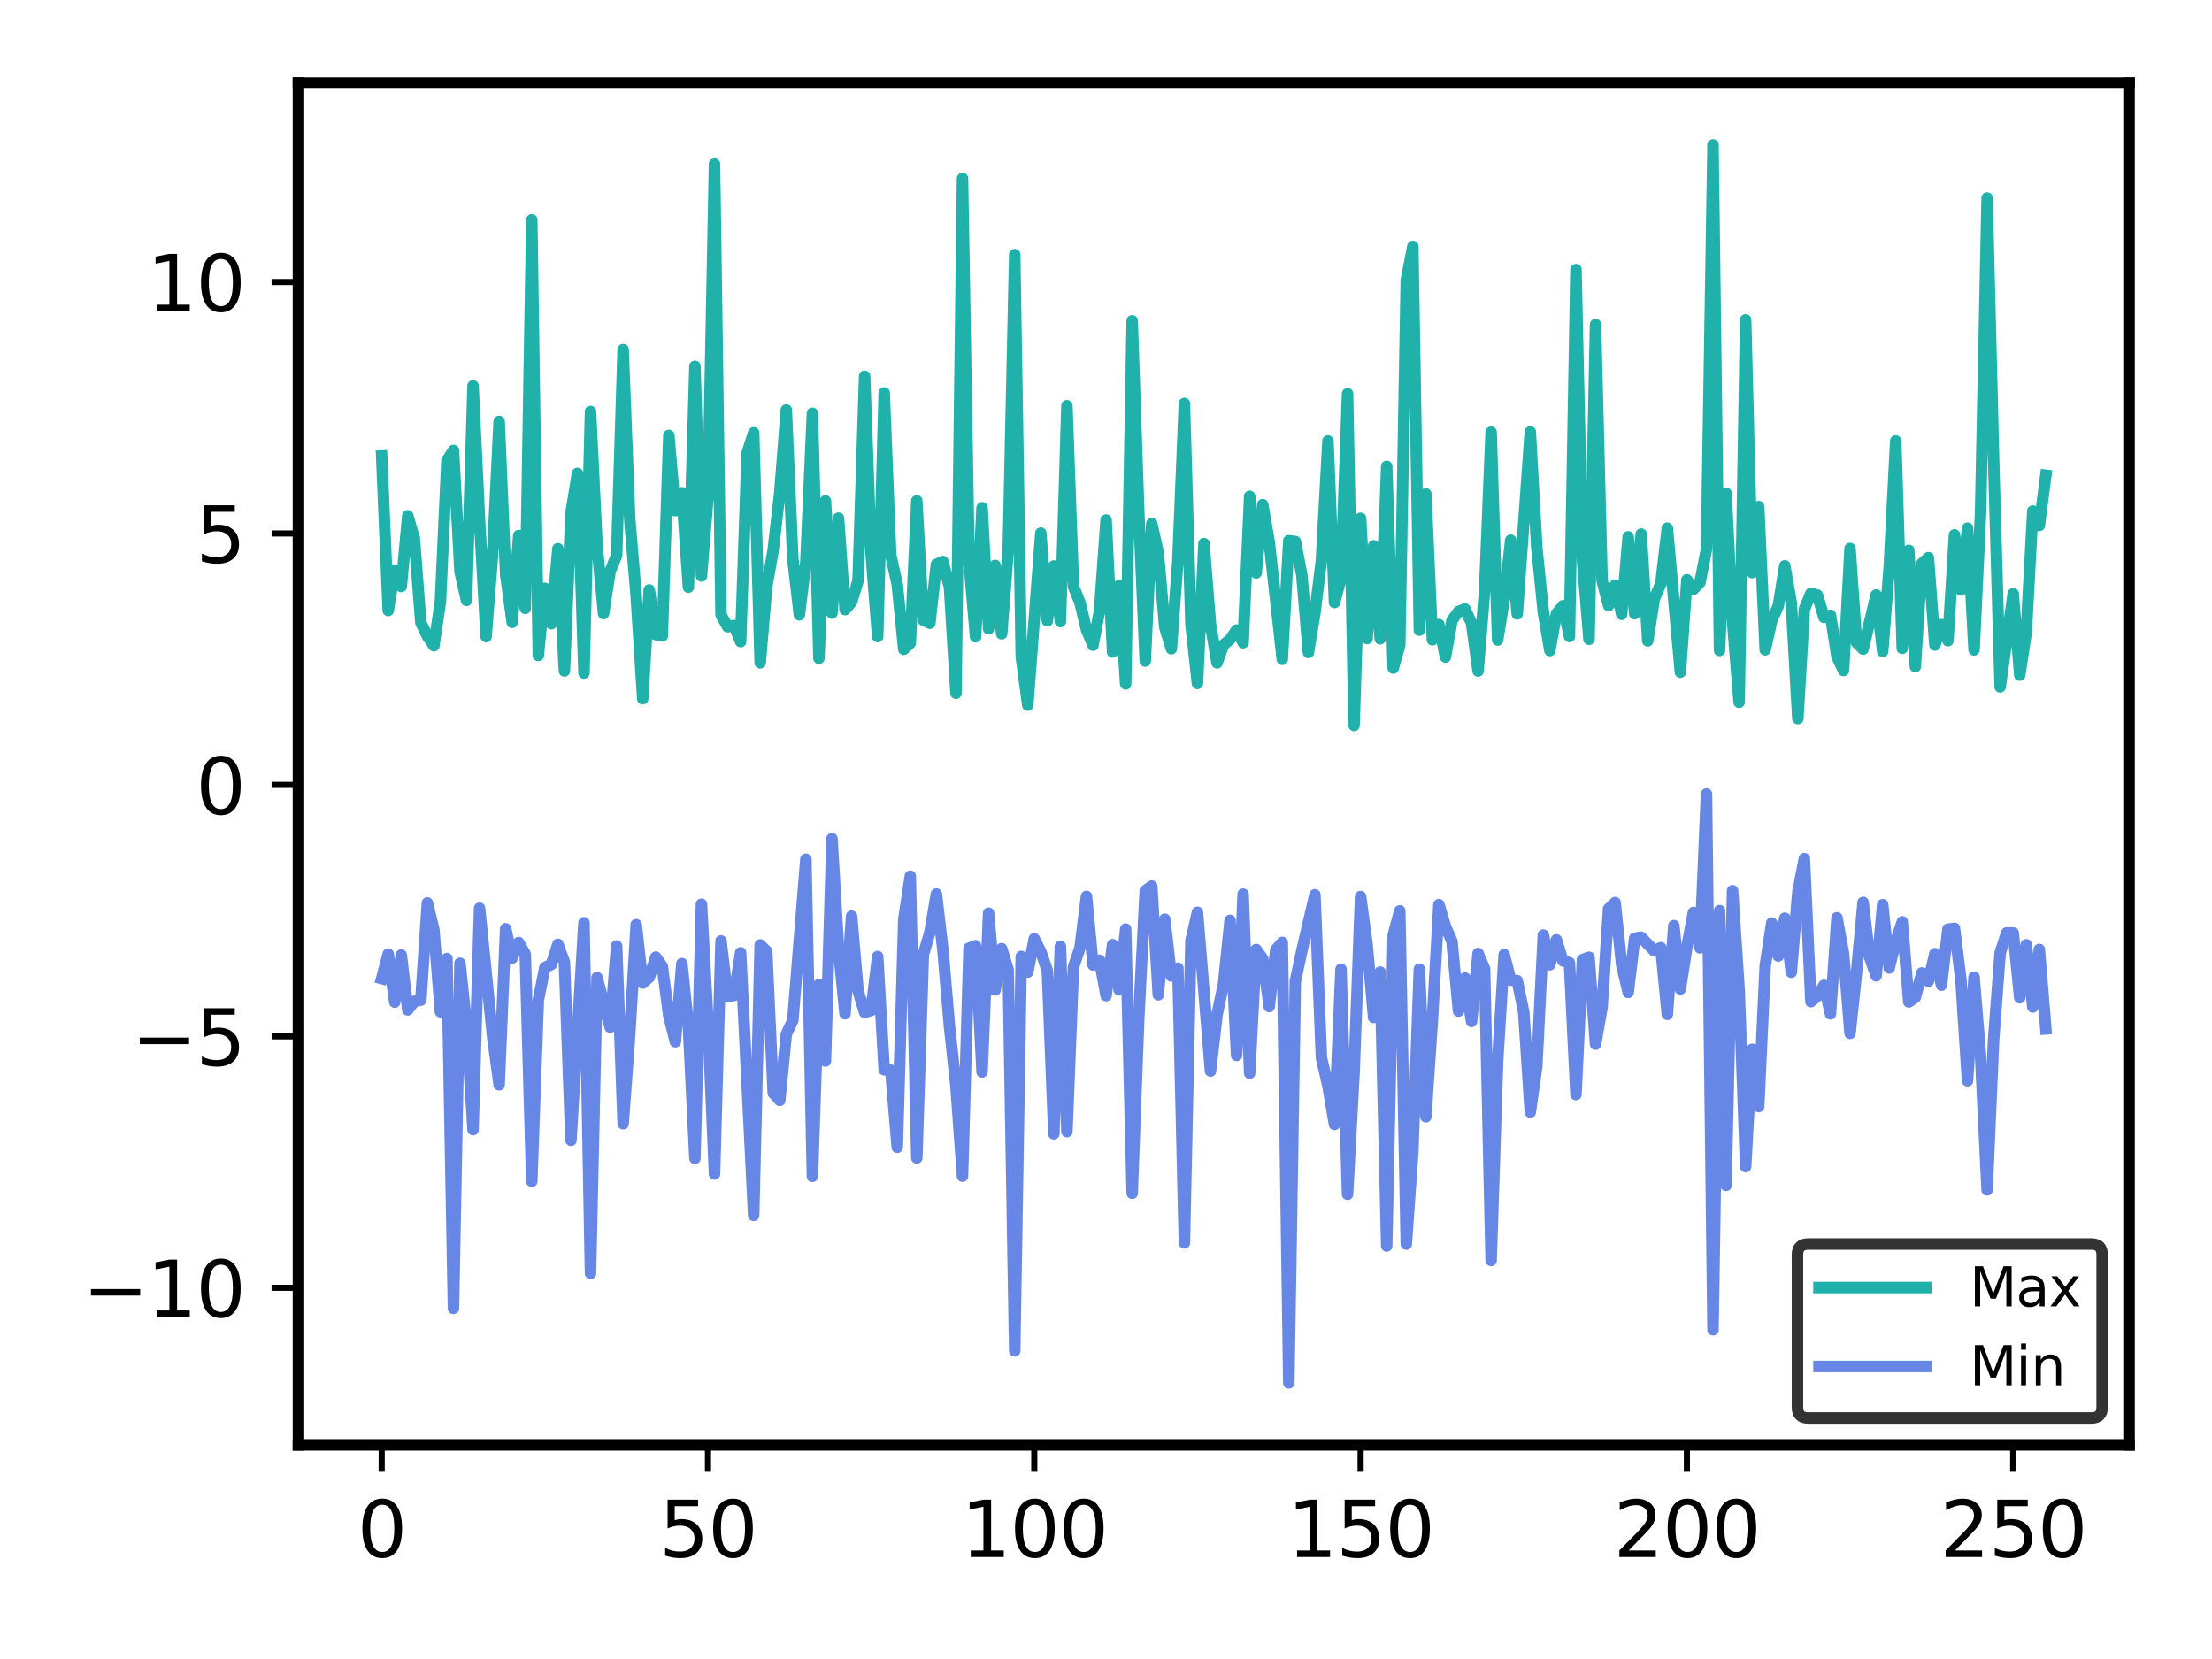 <?xml version="1.0" encoding="utf-8" standalone="no"?>
<!DOCTYPE svg PUBLIC "-//W3C//DTD SVG 1.1//EN"
  "http://www.w3.org/Graphics/SVG/1.1/DTD/svg11.dtd">
<svg xmlns:xlink="http://www.w3.org/1999/xlink" width="288pt" height="216pt" viewBox="0 0 288 216" xmlns="http://www.w3.org/2000/svg" version="1.1">
 <defs>
  <style type="text/css">*{stroke-linejoin: round; stroke-linecap: butt}</style>
 </defs>
 <g id="figure_1">
  <g id="patch_1">
   <path d="M 0 216 
L 288 216 
L 288 0 
L 0 0 
z
" style="fill: #ffffff"/>
  </g>
  <g id="axes_1">
   <g id="patch_2">
    <path d="M 38.86 188.12 
L 277.2 188.12 
L 277.2 10.8 
L 38.86 10.8 
z
" style="fill: #ffffff"/>
   </g>
   <g id="matplotlib.axis_1">
    <g id="xtick_1">
     <g id="line2d_1">
      <defs>
       <path id="m3ef1c9b5e2" d="M 0 0 
L 0 3.5 
" style="stroke: #000000; stroke-width: 0.8"/>
      </defs>
      <g>
       <use xlink:href="#m3ef1c9b5e2" x="49.694" y="188.12" style="stroke: #000000; stroke-width: 0.8"/>
      </g>
     </g>
     <g id="text_1">
      <!-- 0 -->
      <g transform="translate(46.512 202.718)scale(0.1 -0.1)">
       <defs>
        <path id="DejaVuSans-30" d="M 2034 4250 
Q 1547 4250 1301 3770 
Q 1056 3291 1056 2328 
Q 1056 1369 1301 889 
Q 1547 409 2034 409 
Q 2525 409 2770 889 
Q 3016 1369 3016 2328 
Q 3016 3291 2770 3770 
Q 2525 4250 2034 4250 
z
M 2034 4750 
Q 2819 4750 3233 4129 
Q 3647 3509 3647 2328 
Q 3647 1150 3233 529 
Q 2819 -91 2034 -91 
Q 1250 -91 836 529 
Q 422 1150 422 2328 
Q 422 3509 836 4129 
Q 1250 4750 2034 4750 
z
" transform="scale(0.016)"/>
       </defs>
       <use xlink:href="#DejaVuSans-30"/>
      </g>
     </g>
    </g>
    <g id="xtick_2">
     <g id="line2d_2">
      <g>
       <use xlink:href="#m3ef1c9b5e2" x="92.178" y="188.12" style="stroke: #000000; stroke-width: 0.8"/>
      </g>
     </g>
     <g id="text_2">
      <!-- 50 -->
      <g transform="translate(85.816 202.718)scale(0.1 -0.1)">
       <defs>
        <path id="DejaVuSans-35" d="M 691 4666 
L 3169 4666 
L 3169 4134 
L 1269 4134 
L 1269 2991 
Q 1406 3038 1543 3061 
Q 1681 3084 1819 3084 
Q 2600 3084 3056 2656 
Q 3513 2228 3513 1497 
Q 3513 744 3044 326 
Q 2575 -91 1722 -91 
Q 1428 -91 1123 -41 
Q 819 9 494 109 
L 494 744 
Q 775 591 1075 516 
Q 1375 441 1709 441 
Q 2250 441 2565 725 
Q 2881 1009 2881 1497 
Q 2881 1984 2565 2268 
Q 2250 2553 1709 2553 
Q 1456 2553 1204 2497 
Q 953 2441 691 2322 
L 691 4666 
z
" transform="scale(0.016)"/>
       </defs>
       <use xlink:href="#DejaVuSans-35"/>
       <use xlink:href="#DejaVuSans-30" x="63.623"/>
      </g>
     </g>
    </g>
    <g id="xtick_3">
     <g id="line2d_3">
      <g>
       <use xlink:href="#m3ef1c9b5e2" x="134.663" y="188.12" style="stroke: #000000; stroke-width: 0.8"/>
      </g>
     </g>
     <g id="text_3">
      <!-- 100 -->
      <g transform="translate(125.12 202.718)scale(0.1 -0.1)">
       <defs>
        <path id="DejaVuSans-31" d="M 794 531 
L 1825 531 
L 1825 4091 
L 703 3866 
L 703 4441 
L 1819 4666 
L 2450 4666 
L 2450 531 
L 3481 531 
L 3481 0 
L 794 0 
L 794 531 
z
" transform="scale(0.016)"/>
       </defs>
       <use xlink:href="#DejaVuSans-31"/>
       <use xlink:href="#DejaVuSans-30" x="63.623"/>
       <use xlink:href="#DejaVuSans-30" x="127.246"/>
      </g>
     </g>
    </g>
    <g id="xtick_4">
     <g id="line2d_4">
      <g>
       <use xlink:href="#m3ef1c9b5e2" x="177.148" y="188.12" style="stroke: #000000; stroke-width: 0.8"/>
      </g>
     </g>
     <g id="text_4">
      <!-- 150 -->
      <g transform="translate(167.604 202.718)scale(0.1 -0.1)">
       <use xlink:href="#DejaVuSans-31"/>
       <use xlink:href="#DejaVuSans-35" x="63.623"/>
       <use xlink:href="#DejaVuSans-30" x="127.246"/>
      </g>
     </g>
    </g>
    <g id="xtick_5">
     <g id="line2d_5">
      <g>
       <use xlink:href="#m3ef1c9b5e2" x="219.633" y="188.12" style="stroke: #000000; stroke-width: 0.8"/>
      </g>
     </g>
     <g id="text_5">
      <!-- 200 -->
      <g transform="translate(210.089 202.718)scale(0.1 -0.1)">
       <defs>
        <path id="DejaVuSans-32" d="M 1228 531 
L 3431 531 
L 3431 0 
L 469 0 
L 469 531 
Q 828 903 1448 1529 
Q 2069 2156 2228 2338 
Q 2531 2678 2651 2914 
Q 2772 3150 2772 3378 
Q 2772 3750 2511 3984 
Q 2250 4219 1831 4219 
Q 1534 4219 1204 4116 
Q 875 4013 500 3803 
L 500 4441 
Q 881 4594 1212 4672 
Q 1544 4750 1819 4750 
Q 2544 4750 2975 4387 
Q 3406 4025 3406 3419 
Q 3406 3131 3298 2873 
Q 3191 2616 2906 2266 
Q 2828 2175 2409 1742 
Q 1991 1309 1228 531 
z
" transform="scale(0.016)"/>
       </defs>
       <use xlink:href="#DejaVuSans-32"/>
       <use xlink:href="#DejaVuSans-30" x="63.623"/>
       <use xlink:href="#DejaVuSans-30" x="127.246"/>
      </g>
     </g>
    </g>
    <g id="xtick_6">
     <g id="line2d_6">
      <g>
       <use xlink:href="#m3ef1c9b5e2" x="262.118" y="188.12" style="stroke: #000000; stroke-width: 0.8"/>
      </g>
     </g>
     <g id="text_6">
      <!-- 250 -->
      <g transform="translate(252.574 202.718)scale(0.1 -0.1)">
       <use xlink:href="#DejaVuSans-32"/>
       <use xlink:href="#DejaVuSans-35" x="63.623"/>
       <use xlink:href="#DejaVuSans-30" x="127.246"/>
      </g>
     </g>
    </g>
   </g>
   <g id="matplotlib.axis_2">
    <g id="ytick_1">
     <g id="line2d_7">
      <defs>
       <path id="m3e2b7f62cc" d="M 0 0 
L -3.5 0 
" style="stroke: #000000; stroke-width: 0.8"/>
      </defs>
      <g>
       <use xlink:href="#m3e2b7f62cc" x="38.86" y="167.668" style="stroke: #000000; stroke-width: 0.8"/>
      </g>
     </g>
     <g id="text_7">
      <!-- −10 -->
      <g transform="translate(10.755 171.467)scale(0.1 -0.1)">
       <defs>
        <path id="DejaVuSans-2212" d="M 678 2272 
L 4684 2272 
L 4684 1741 
L 678 1741 
L 678 2272 
z
" transform="scale(0.016)"/>
       </defs>
       <use xlink:href="#DejaVuSans-2212"/>
       <use xlink:href="#DejaVuSans-31" x="83.789"/>
       <use xlink:href="#DejaVuSans-30" x="147.412"/>
      </g>
     </g>
    </g>
    <g id="ytick_2">
     <g id="line2d_8">
      <g>
       <use xlink:href="#m3e2b7f62cc" x="38.86" y="134.93" style="stroke: #000000; stroke-width: 0.8"/>
      </g>
     </g>
     <g id="text_8">
      <!-- −5 -->
      <g transform="translate(17.118 138.729)scale(0.1 -0.1)">
       <use xlink:href="#DejaVuSans-2212"/>
       <use xlink:href="#DejaVuSans-35" x="83.789"/>
      </g>
     </g>
    </g>
    <g id="ytick_3">
     <g id="line2d_9">
      <g>
       <use xlink:href="#m3e2b7f62cc" x="38.86" y="102.193" style="stroke: #000000; stroke-width: 0.8"/>
      </g>
     </g>
     <g id="text_9">
      <!-- 0 -->
      <g transform="translate(25.497 105.992)scale(0.1 -0.1)">
       <use xlink:href="#DejaVuSans-30"/>
      </g>
     </g>
    </g>
    <g id="ytick_4">
     <g id="line2d_10">
      <g>
       <use xlink:href="#m3e2b7f62cc" x="38.86" y="69.455" style="stroke: #000000; stroke-width: 0.8"/>
      </g>
     </g>
     <g id="text_10">
      <!-- 5 -->
      <g transform="translate(25.497 73.254)scale(0.1 -0.1)">
       <use xlink:href="#DejaVuSans-35"/>
      </g>
     </g>
    </g>
    <g id="ytick_5">
     <g id="line2d_11">
      <g>
       <use xlink:href="#m3e2b7f62cc" x="38.86" y="36.718" style="stroke: #000000; stroke-width: 0.8"/>
      </g>
     </g>
     <g id="text_11">
      <!-- 10 -->
      <g transform="translate(19.135 40.517)scale(0.1 -0.1)">
       <use xlink:href="#DejaVuSans-31"/>
       <use xlink:href="#DejaVuSans-30" x="63.623"/>
      </g>
     </g>
    </g>
   </g>
   <g id="line2d_12">
    <path d="M 49.694 59.376 
L 50.543 79.486 
L 51.393 74.219 
L 52.243 76.357 
L 53.092 67.149 
L 53.942 70.087 
L 54.792 81.072 
L 55.642 82.826 
L 56.491 84.076 
L 57.341 78.344 
L 58.191 59.958 
L 59.04 58.646 
L 59.89 74.41 
L 60.74 78.171 
L 61.589 50.242 
L 62.439 67.791 
L 63.289 82.885 
L 64.138 72.115 
L 64.988 54.867 
L 65.838 74.773 
L 66.688 81.031 
L 67.537 69.721 
L 68.387 79.205 
L 69.237 28.619 
L 70.086 85.343 
L 70.936 76.597 
L 71.786 81.206 
L 72.635 71.444 
L 73.485 87.359 
L 74.335 66.835 
L 75.185 61.637 
L 76.034 87.629 
L 76.884 53.577 
L 77.734 70.978 
L 78.583 79.883 
L 79.433 74.389 
L 80.283 72.314 
L 81.132 45.519 
L 81.982 67.491 
L 82.832 77.62 
L 83.682 90.973 
L 84.531 76.809 
L 85.381 82.625 
L 86.231 82.805 
L 87.08 56.691 
L 87.93 66.486 
L 88.78 64.153 
L 89.629 76.444 
L 90.479 47.693 
L 91.329 74.992 
L 92.178 64.653 
L 93.028 21.355 
L 93.878 80.056 
L 94.728 81.596 
L 95.577 81.444 
L 96.427 83.541 
L 97.277 58.958 
L 98.126 56.347 
L 98.976 86.305 
L 99.826 76.398 
L 100.675 71.581 
L 101.525 64.177 
L 102.375 53.379 
L 103.225 72.739 
L 104.074 80.051 
L 104.924 73.175 
L 105.774 53.806 
L 106.623 85.711 
L 107.473 65.22 
L 108.323 79.824 
L 109.172 67.465 
L 110.022 79.372 
L 110.872 78.39 
L 111.722 75.6 
L 112.571 48.99 
L 113.421 72.155 
L 114.271 82.885 
L 115.12 51.163 
L 115.97 72.244 
L 116.82 76.107 
L 117.669 84.546 
L 118.519 83.729 
L 119.369 65.21 
L 120.218 80.749 
L 121.068 81.138 
L 121.918 73.486 
L 122.768 73.109 
L 123.617 76.45 
L 124.467 90.259 
L 125.317 23.236 
L 126.166 73.097 
L 127.016 82.908 
L 127.866 66.104 
L 128.715 81.868 
L 129.565 73.621 
L 130.415 82.519 
L 131.265 71.659 
L 132.114 33.152 
L 132.964 85.498 
L 133.814 91.811 
L 135.513 69.412 
L 136.363 80.83 
L 137.212 73.689 
L 138.062 80.93 
L 138.912 52.826 
L 139.762 76.353 
L 140.611 78.472 
L 141.461 82.006 
L 142.311 84.005 
L 143.16 79.539 
L 144.01 67.707 
L 144.86 84.883 
L 145.709 76.253 
L 146.559 89.049 
L 147.409 41.768 
L 148.258 66.507 
L 149.108 86.068 
L 149.958 68.183 
L 150.808 71.987 
L 151.657 81.692 
L 152.507 84.468 
L 153.357 72.964 
L 154.206 52.531 
L 155.056 81.268 
L 155.906 88.982 
L 156.755 70.777 
L 157.605 81.296 
L 158.455 86.308 
L 159.305 83.95 
L 160.154 83.254 
L 161.004 82.029 
L 161.854 83.681 
L 162.703 64.618 
L 163.553 74.592 
L 164.403 65.704 
L 165.252 70.565 
L 166.952 85.841 
L 167.802 70.401 
L 168.651 70.503 
L 169.501 74.895 
L 170.351 84.952 
L 171.2 79.844 
L 172.05 72.912 
L 172.9 57.416 
L 173.749 78.45 
L 174.599 75.284 
L 175.449 51.263 
L 176.298 94.458 
L 177.148 67.482 
L 177.998 83.133 
L 178.848 71.073 
L 179.697 83.176 
L 180.547 60.72 
L 181.397 86.993 
L 182.246 84.023 
L 183.096 36.495 
L 183.946 32.087 
L 184.795 82.045 
L 185.645 64.308 
L 186.495 83.306 
L 187.345 81.313 
L 188.194 85.543 
L 189.044 80.779 
L 189.894 79.62 
L 190.743 79.294 
L 191.593 81.137 
L 192.443 87.371 
L 193.292 76.912 
L 194.142 56.264 
L 194.992 83.328 
L 195.842 78.087 
L 196.691 70.336 
L 197.541 79.937 
L 199.24 56.229 
L 200.09 71.303 
L 200.94 79.68 
L 201.789 84.705 
L 202.639 79.915 
L 203.489 78.873 
L 204.338 82.872 
L 205.188 35.105 
L 206.038 72.992 
L 206.888 83.231 
L 207.737 42.257 
L 208.587 75.592 
L 209.437 78.841 
L 210.286 76.183 
L 211.136 79.984 
L 211.986 69.891 
L 212.835 79.897 
L 213.685 69.534 
L 214.535 83.443 
L 215.385 77.962 
L 216.234 76.009 
L 217.084 68.774 
L 218.783 87.519 
L 219.633 75.485 
L 220.483 76.716 
L 221.332 75.845 
L 222.182 71.509 
L 223.032 18.86 
L 223.882 84.684 
L 224.731 64.217 
L 225.581 80.936 
L 226.431 91.439 
L 227.28 41.646 
L 228.13 74.553 
L 228.98 65.958 
L 229.829 84.607 
L 230.679 80.809 
L 231.529 78.892 
L 232.378 73.666 
L 233.228 78.498 
L 234.078 93.563 
L 234.928 79.319 
L 235.777 77.254 
L 236.627 77.479 
L 237.477 80.381 
L 238.326 80.116 
L 239.176 85.514 
L 240.026 87.306 
L 240.875 71.413 
L 241.725 83.692 
L 242.575 84.515 
L 244.274 77.461 
L 245.124 84.809 
L 245.974 73.847 
L 246.823 57.412 
L 247.673 84.415 
L 248.523 71.654 
L 249.372 86.804 
L 250.222 73.377 
L 251.072 72.608 
L 251.922 83.984 
L 252.771 81.327 
L 253.621 83.423 
L 254.471 69.638 
L 255.32 76.811 
L 256.17 68.77 
L 257.02 84.617 
L 257.869 66.777 
L 258.719 25.78 
L 259.569 59.928 
L 260.418 89.437 
L 262.118 77.305 
L 262.968 87.9 
L 263.817 82.325 
L 264.667 66.535 
L 265.517 68.408 
L 266.366 61.88 
L 266.366 61.88 
" clip-path="url(#p808d472cd8)" style="fill: none; stroke: #20b2aa; stroke-width: 1.5; stroke-linecap: square"/>
   </g>
   <g id="line2d_13">
    <path d="M 49.694 127.405 
L 50.543 124.214 
L 51.393 130.478 
L 52.243 124.34 
L 53.092 131.486 
L 53.942 130.377 
L 54.792 130.213 
L 55.642 117.56 
L 56.491 121.056 
L 57.341 131.735 
L 58.191 124.796 
L 59.04 170.339 
L 59.89 125.414 
L 60.74 133.518 
L 61.589 147.082 
L 62.439 118.251 
L 64.138 134.981 
L 64.988 141.237 
L 65.838 120.923 
L 66.688 124.741 
L 67.537 122.717 
L 68.387 124.242 
L 69.237 153.795 
L 70.086 130.247 
L 70.936 125.984 
L 71.786 125.573 
L 72.635 122.944 
L 73.485 125.262 
L 74.335 148.468 
L 76.034 120.132 
L 76.884 165.792 
L 77.734 127.28 
L 79.433 133.738 
L 80.283 123.163 
L 81.132 146.305 
L 81.982 134.817 
L 82.832 120.389 
L 83.682 127.988 
L 84.531 127.251 
L 85.381 124.614 
L 86.231 125.826 
L 87.08 132.279 
L 87.93 135.633 
L 88.78 125.457 
L 89.629 133.61 
L 90.479 150.812 
L 91.329 117.735 
L 92.178 133.219 
L 93.028 152.866 
L 93.878 122.51 
L 94.728 129.795 
L 95.577 129.603 
L 96.427 124.044 
L 98.126 158.234 
L 98.976 123.021 
L 99.826 123.859 
L 100.675 142.32 
L 101.525 143.264 
L 102.375 134.646 
L 103.225 132.854 
L 104.924 111.872 
L 105.774 153.158 
L 106.623 128.191 
L 107.473 138.141 
L 108.323 109.19 
L 109.172 123.493 
L 110.022 131.987 
L 110.872 119.284 
L 111.722 129.009 
L 112.571 131.803 
L 113.421 131.554 
L 114.271 124.53 
L 115.12 139.283 
L 115.97 139.335 
L 116.82 149.375 
L 117.669 119.747 
L 118.519 114.078 
L 119.369 150.76 
L 120.218 124.275 
L 121.068 121.391 
L 121.918 116.403 
L 122.768 123.708 
L 123.617 133.578 
L 124.467 141.445 
L 125.317 153.135 
L 126.166 123.453 
L 127.016 123.123 
L 127.866 139.568 
L 128.715 118.897 
L 129.565 128.893 
L 130.415 123.509 
L 131.265 126.287 
L 132.114 175.883 
L 132.964 124.53 
L 133.814 126.567 
L 134.663 122.22 
L 135.513 123.907 
L 136.363 126.393 
L 137.212 147.624 
L 138.062 123.212 
L 138.912 147.339 
L 139.762 125.903 
L 140.611 123.414 
L 141.461 116.706 
L 142.311 125.632 
L 143.16 125.024 
L 144.01 129.631 
L 144.86 122.99 
L 145.709 128.873 
L 146.559 120.964 
L 147.409 155.367 
L 148.258 132.674 
L 149.108 115.972 
L 149.958 115.368 
L 150.808 129.522 
L 151.657 119.681 
L 152.507 127.077 
L 153.357 126.056 
L 154.206 161.831 
L 155.056 122.471 
L 155.906 118.775 
L 157.605 139.456 
L 158.455 132.132 
L 159.305 128.09 
L 160.154 119.83 
L 161.004 137.411 
L 161.854 116.418 
L 162.703 139.734 
L 163.553 123.619 
L 164.403 124.819 
L 165.252 131.052 
L 166.102 123.662 
L 166.952 122.696 
L 167.802 180.06 
L 168.651 127.765 
L 169.501 123.762 
L 171.2 116.499 
L 172.05 137.73 
L 172.9 141.422 
L 173.749 146.404 
L 174.599 126.187 
L 175.449 155.49 
L 176.298 139.632 
L 177.148 116.728 
L 177.998 123.027 
L 178.848 132.473 
L 179.697 126.556 
L 180.547 162.224 
L 181.397 121.753 
L 182.246 118.59 
L 183.096 161.983 
L 183.946 149.978 
L 184.795 126.184 
L 185.645 145.401 
L 186.495 132.79 
L 187.345 117.781 
L 188.194 120.617 
L 189.044 122.573 
L 189.894 131.638 
L 190.743 127.345 
L 191.593 132.993 
L 192.443 124.131 
L 193.292 126.152 
L 194.142 164.11 
L 194.992 138.079 
L 195.842 124.281 
L 196.691 127.608 
L 197.541 127.679 
L 198.391 131.803 
L 199.24 144.794 
L 200.09 138.833 
L 200.94 121.738 
L 201.789 125.611 
L 202.639 122.366 
L 203.489 125.1 
L 204.338 125.346 
L 205.188 142.513 
L 206.038 124.95 
L 206.888 124.633 
L 207.737 135.951 
L 208.587 131.173 
L 209.437 118.329 
L 210.286 117.512 
L 211.136 125.597 
L 211.986 129.213 
L 212.835 122.156 
L 213.685 122.021 
L 215.385 123.804 
L 216.234 123.38 
L 217.084 132.07 
L 217.934 120.509 
L 218.783 128.769 
L 219.633 123.278 
L 220.483 118.801 
L 221.332 123.414 
L 222.182 103.381 
L 223.032 173.13 
L 223.882 118.558 
L 224.731 154.334 
L 225.581 115.967 
L 226.431 128.779 
L 227.28 151.891 
L 228.13 136.62 
L 228.98 144.071 
L 229.829 125.756 
L 230.679 120.176 
L 231.529 124.473 
L 232.378 119.544 
L 233.228 126.587 
L 234.078 116.123 
L 234.928 111.792 
L 235.777 130.414 
L 236.627 129.69 
L 237.477 128.288 
L 238.326 132.001 
L 239.176 119.488 
L 240.026 124.155 
L 240.875 134.55 
L 241.725 126.553 
L 242.575 117.488 
L 243.425 124.611 
L 244.274 127.054 
L 245.124 117.793 
L 245.974 126.035 
L 246.823 122.576 
L 247.673 120.02 
L 248.523 130.445 
L 249.372 129.855 
L 250.222 126.675 
L 251.072 127.756 
L 251.922 124.162 
L 252.771 128.27 
L 253.621 120.976 
L 254.471 120.863 
L 255.32 127.664 
L 256.17 140.71 
L 257.02 127.225 
L 257.869 137.484 
L 258.719 154.928 
L 259.569 135.35 
L 260.418 124.058 
L 261.268 121.461 
L 262.118 121.465 
L 262.968 129.9 
L 263.817 123.005 
L 264.667 131.11 
L 265.517 123.616 
L 266.366 133.965 
L 266.366 133.965 
" clip-path="url(#p808d472cd8)" style="fill: none; stroke: #4169e1; stroke-opacity: 0.8; stroke-width: 1.5; stroke-linecap: square"/>
   </g>
   <g id="patch_3">
    <path d="M 38.86 188.12 
L 38.86 10.8 
" style="fill: none; stroke: #000000; stroke-width: 1.5; stroke-linejoin: miter; stroke-linecap: square"/>
   </g>
   <g id="patch_4">
    <path d="M 277.2 188.12 
L 277.2 10.8 
" style="fill: none; stroke: #000000; stroke-width: 1.5; stroke-linejoin: miter; stroke-linecap: square"/>
   </g>
   <g id="patch_5">
    <path d="M 38.86 188.12 
L 277.2 188.12 
" style="fill: none; stroke: #000000; stroke-width: 1.5; stroke-linejoin: miter; stroke-linecap: square"/>
   </g>
   <g id="patch_6">
    <path d="M 38.86 10.8 
L 277.2 10.8 
" style="fill: none; stroke: #000000; stroke-width: 1.5; stroke-linejoin: miter; stroke-linecap: square"/>
   </g>
   <g id="legend_1">
    <g id="patch_7">
     <path d="M 235.428 184.62 
L 272.3 184.62 
Q 273.7 184.62 273.7 183.22 
L 273.7 163.371 
Q 273.7 161.971 272.3 161.971 
L 235.428 161.971 
Q 234.028 161.971 234.028 163.371 
L 234.028 183.22 
Q 234.028 184.62 235.428 184.62 
z
" style="fill: #ffffff; opacity: 0.8; stroke: #000000; stroke-width: 1.5; stroke-linejoin: miter"/>
    </g>
    <g id="line2d_14">
     <path d="M 236.827 167.64 
L 243.827 167.64 
L 250.827 167.64 
" style="fill: none; stroke: #20b2aa; stroke-width: 1.5; stroke-linecap: square"/>
    </g>
    <g id="text_12">
     <!-- Max -->
     <g transform="translate(256.428 170.09)scale(0.07 -0.07)">
      <defs>
       <path id="DejaVuSans-4d" d="M 628 4666 
L 1569 4666 
L 2759 1491 
L 3956 4666 
L 4897 4666 
L 4897 0 
L 4281 0 
L 4281 4097 
L 3078 897 
L 2444 897 
L 1241 4097 
L 1241 0 
L 628 0 
L 628 4666 
z
" transform="scale(0.016)"/>
       <path id="DejaVuSans-61" d="M 2194 1759 
Q 1497 1759 1228 1600 
Q 959 1441 959 1056 
Q 959 750 1161 570 
Q 1363 391 1709 391 
Q 2188 391 2477 730 
Q 2766 1069 2766 1631 
L 2766 1759 
L 2194 1759 
z
M 3341 1997 
L 3341 0 
L 2766 0 
L 2766 531 
Q 2569 213 2275 61 
Q 1981 -91 1556 -91 
Q 1019 -91 701 211 
Q 384 513 384 1019 
Q 384 1609 779 1909 
Q 1175 2209 1959 2209 
L 2766 2209 
L 2766 2266 
Q 2766 2663 2505 2880 
Q 2244 3097 1772 3097 
Q 1472 3097 1187 3025 
Q 903 2953 641 2809 
L 641 3341 
Q 956 3463 1253 3523 
Q 1550 3584 1831 3584 
Q 2591 3584 2966 3190 
Q 3341 2797 3341 1997 
z
" transform="scale(0.016)"/>
       <path id="DejaVuSans-78" d="M 3513 3500 
L 2247 1797 
L 3578 0 
L 2900 0 
L 1881 1375 
L 863 0 
L 184 0 
L 1544 1831 
L 300 3500 
L 978 3500 
L 1906 2253 
L 2834 3500 
L 3513 3500 
z
" transform="scale(0.016)"/>
      </defs>
      <use xlink:href="#DejaVuSans-4d"/>
      <use xlink:href="#DejaVuSans-61" x="86.279"/>
      <use xlink:href="#DejaVuSans-78" x="147.559"/>
     </g>
    </g>
    <g id="line2d_15">
     <path d="M 236.827 177.914 
L 243.827 177.914 
L 250.827 177.914 
" style="fill: none; stroke: #4169e1; stroke-opacity: 0.8; stroke-width: 1.5; stroke-linecap: square"/>
    </g>
    <g id="text_13">
     <!-- Min -->
     <g transform="translate(256.428 180.364)scale(0.07 -0.07)">
      <defs>
       <path id="DejaVuSans-69" d="M 603 3500 
L 1178 3500 
L 1178 0 
L 603 0 
L 603 3500 
z
M 603 4863 
L 1178 4863 
L 1178 4134 
L 603 4134 
L 603 4863 
z
" transform="scale(0.016)"/>
       <path id="DejaVuSans-6e" d="M 3513 2113 
L 3513 0 
L 2938 0 
L 2938 2094 
Q 2938 2591 2744 2837 
Q 2550 3084 2163 3084 
Q 1697 3084 1428 2787 
Q 1159 2491 1159 1978 
L 1159 0 
L 581 0 
L 581 3500 
L 1159 3500 
L 1159 2956 
Q 1366 3272 1645 3428 
Q 1925 3584 2291 3584 
Q 2894 3584 3203 3211 
Q 3513 2838 3513 2113 
z
" transform="scale(0.016)"/>
      </defs>
      <use xlink:href="#DejaVuSans-4d"/>
      <use xlink:href="#DejaVuSans-69" x="86.279"/>
      <use xlink:href="#DejaVuSans-6e" x="114.062"/>
     </g>
    </g>
   </g>
  </g>
 </g>
 <defs>
  <clipPath id="p808d472cd8">
   <rect x="38.86" y="10.8" width="238.34" height="177.32"/>
  </clipPath>
 </defs>
</svg>
